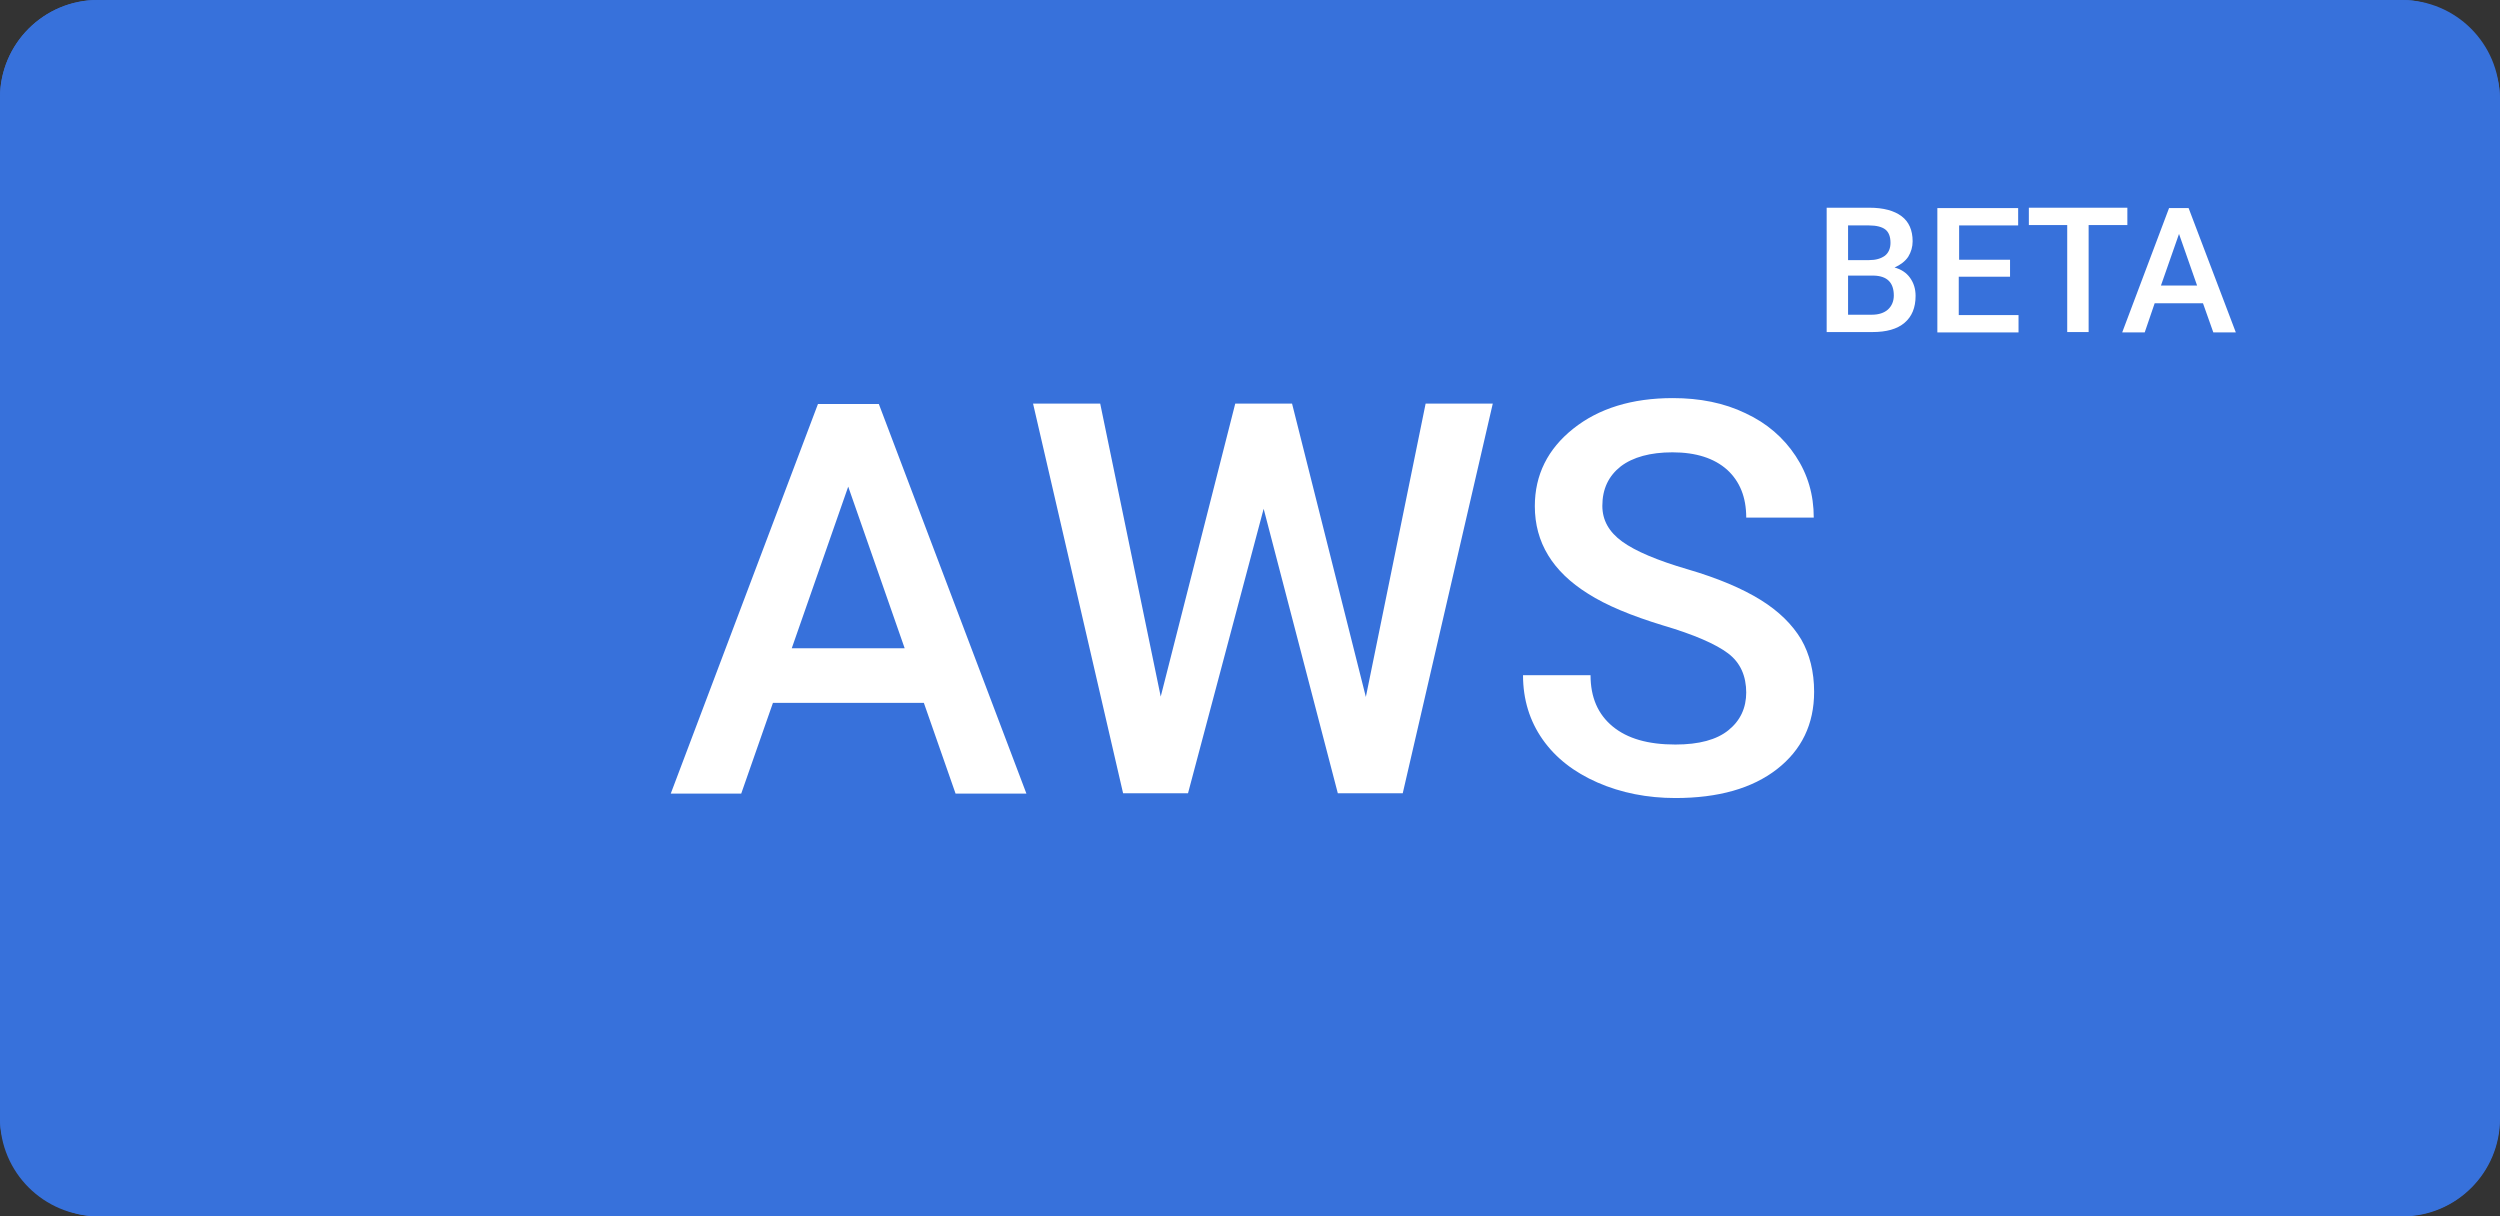 <?xml version="1.0" encoding="UTF-8"?>
<svg id="Layer_1" data-name="Layer 1" xmlns="http://www.w3.org/2000/svg" viewBox="0 0 67.76 32.97">
  <rect x="0" y="0" width="67.76" height="32.97" fill="#333333" stroke="none"/>
  <defs>
    <style>
      .cls-1 {
        fill: #fff;
      }

      .cls-2 {
        fill: #3771db;
      }
    </style>
  </defs>
  <rect class="cls-2" x="0" y="0" width="67.76" height="32.97" rx="2.65" ry="2.65"/>
  <g>
    <path class="cls-1" d="M25.04,19.05h-4.09l-.86,2.46h-1.91l3.99-10.56h1.65l4,10.56h-1.92l-.86-2.46ZM21.46,17.57h3.06l-1.53-4.38-1.53,4.38Z"/>
    <path class="cls-1" d="M37.02,18.89l1.62-7.95h1.82l-2.44,10.56h-1.76l-2.01-7.71-2.05,7.71h-1.76l-2.44-10.56h1.82l1.64,7.94,2.02-7.94h1.54l2,7.95Z"/>
    <path class="cls-1" d="M47.33,18.78c0-.46-.16-.82-.49-1.07-.33-.25-.92-.51-1.77-.76-.85-.26-1.53-.54-2.03-.86-.96-.6-1.44-1.39-1.44-2.37,0-.85.35-1.55,1.04-2.1.69-.55,1.59-.83,2.7-.83.73,0,1.39.13,1.97.41.58.27,1.03.66,1.36,1.16.33.5.49,1.05.49,1.67h-1.83c0-.55-.17-.98-.52-1.3-.35-.31-.84-.47-1.48-.47-.6,0-1.07.13-1.4.38-.33.26-.5.61-.5,1.07,0,.39.18.71.54.97.36.26.95.51,1.77.75s1.48.52,1.98.83c.5.31.86.67,1.1,1.07.23.4.35.88.35,1.42,0,.88-.34,1.58-1.01,2.1s-1.59.78-2.75.78c-.76,0-1.47-.14-2.11-.42s-1.14-.67-1.49-1.17-.53-1.08-.53-1.74h1.83c0,.6.2,1.06.6,1.39.4.33.96.49,1.7.49.64,0,1.12-.13,1.44-.39s.48-.6.48-1.03Z"/>
  </g>
  <path class="cls-2" d="M65.1,0H2.65C1.19,0,0,1.19,0,2.65v27.66c0,1.47,1.19,2.65,2.65,2.65h62.45c1.47,0,2.65-1.19,2.65-2.65V2.65c0-1.47-1.19-2.65-2.65-2.65ZM66.76,30.32c0,.91-.74,1.65-1.65,1.65H2.65c-.91,0-1.65-.74-1.65-1.65V2.65c0-.91.74-1.65,1.65-1.65h62.45c.91,0,1.65.74,1.65,1.65v27.66Z"/>
  <g>
    <path class="cls-1" d="M49.51,9v-3.37h1.16c.38,0,.67.08.87.23s.3.38.3.68c0,.15-.04.29-.12.42-.08.12-.21.22-.37.29.18.05.32.14.42.28s.15.3.15.49c0,.32-.1.56-.3.73-.2.17-.49.25-.87.25h-1.23ZM50.09,7.05h.57c.18,0,.32-.04.43-.12.1-.08.15-.2.15-.35,0-.17-.05-.29-.14-.36s-.24-.11-.44-.11h-.57v.95ZM50.09,7.48v1.05h.65c.18,0,.33-.05.43-.14.1-.09.16-.22.16-.38,0-.35-.18-.53-.54-.54h-.7Z"/>
    <path class="cls-1" d="M54.47,7.5h-1.38v1.04h1.62v.47h-2.2v-3.37h2.19v.47h-1.6v.93h1.38v.46Z"/>
    <path class="cls-1" d="M57.66,6.1h-1.05v2.9h-.58v-2.9h-1.04v-.47h2.67v.47Z"/>
    <path class="cls-1" d="M59.71,8.22h-1.31l-.27.79h-.61l1.27-3.37h.53l1.28,3.37h-.61l-.28-.79ZM58.57,7.74h.98l-.49-1.4-.49,1.4Z"/>
  </g>
</svg>